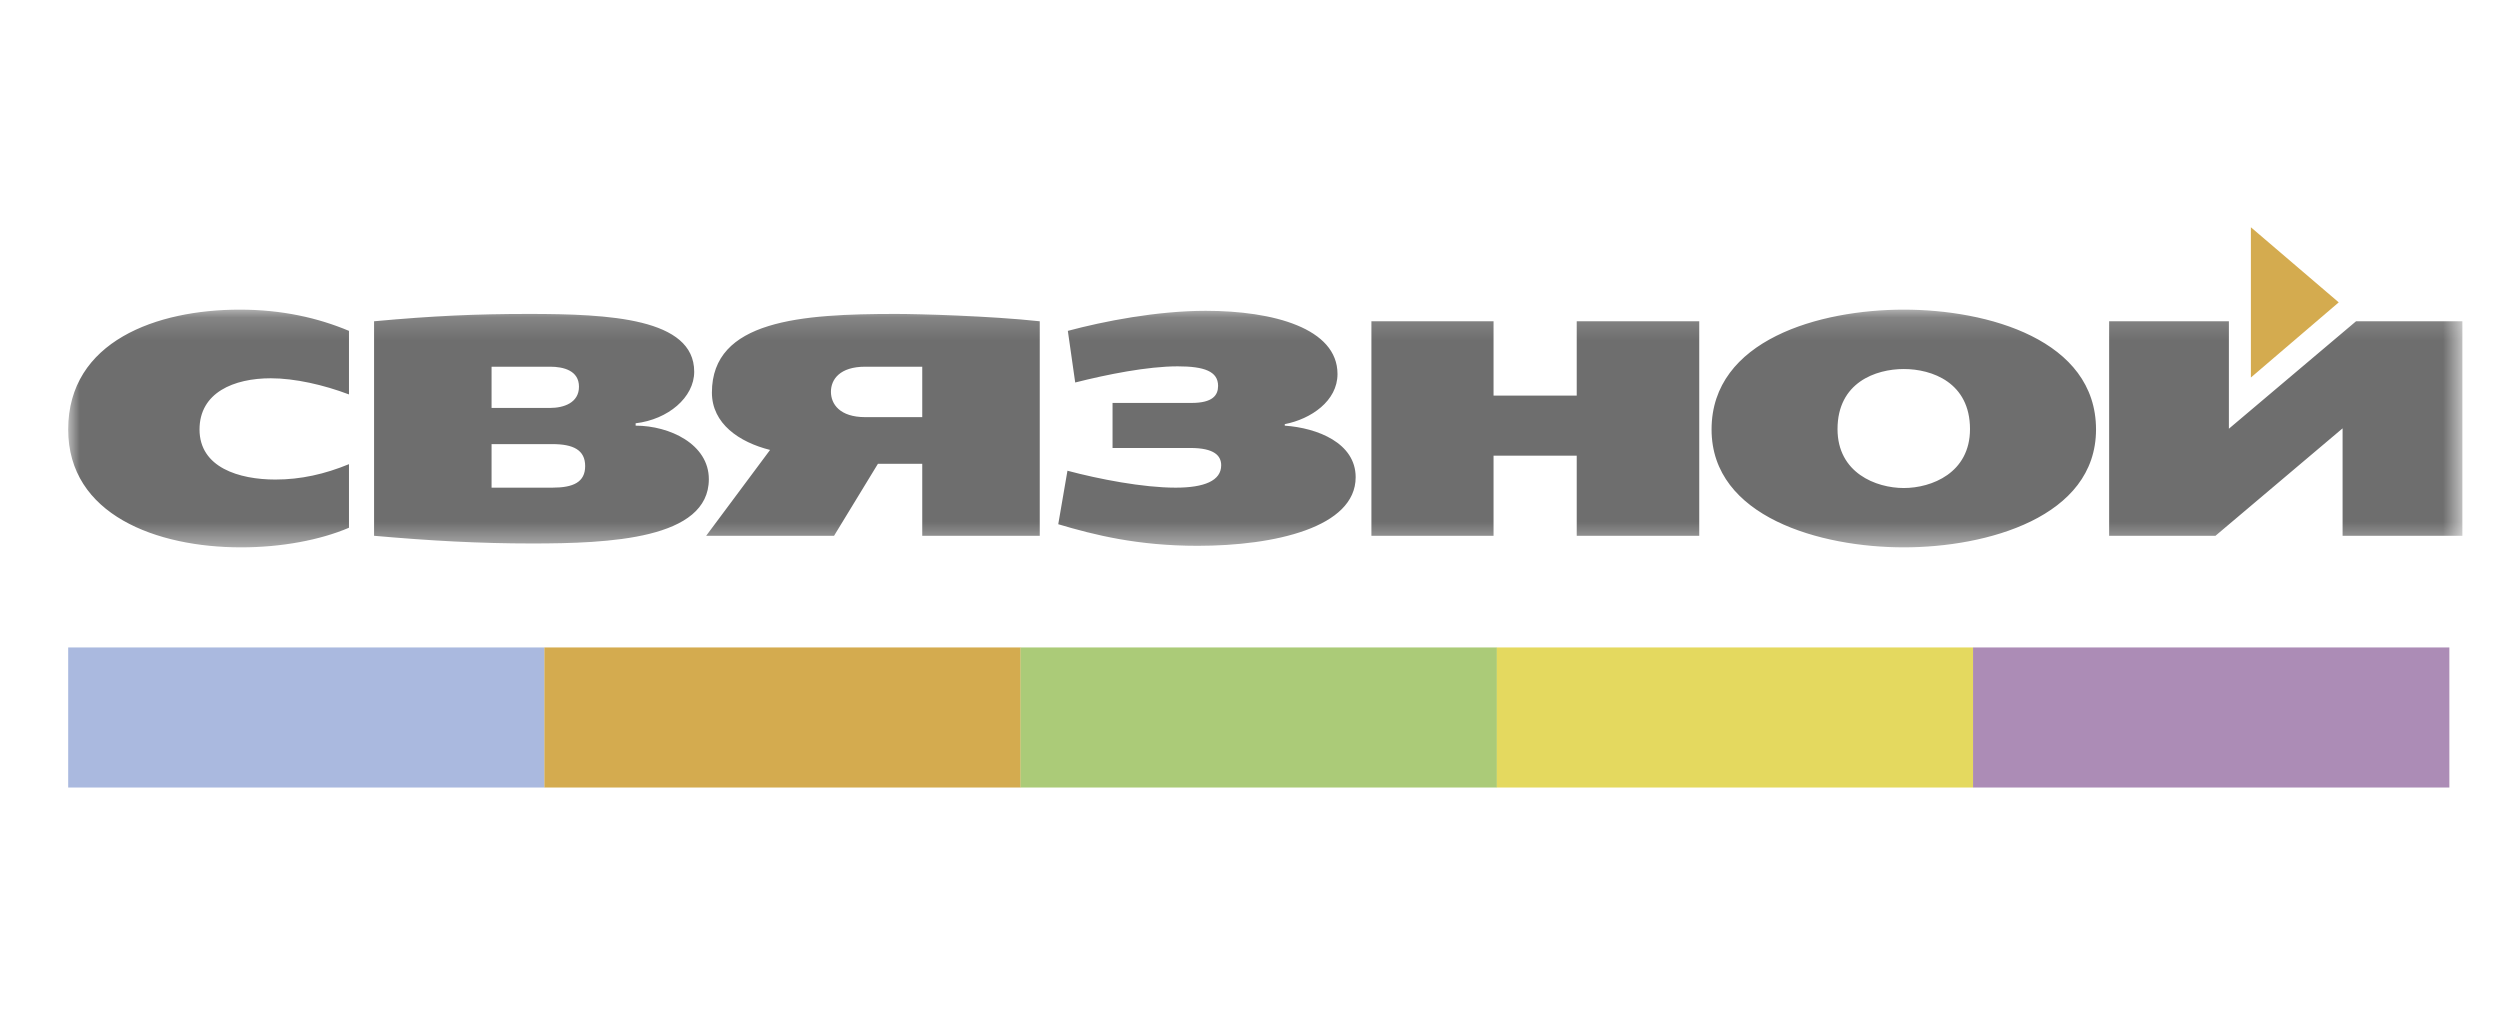 <?xml version="1.0" encoding="UTF-8" standalone="no"?>
<svg width="110px" height="45px" viewBox="0 0 110 45" version="1.1" xmlns="http://www.w3.org/2000/svg" xmlns:xlink="http://www.w3.org/1999/xlink">
    <!-- Generator: Sketch 3.7.1 (28215) - http://www.bohemiancoding.com/sketch -->
    <title>связной</title>
    <desc>Created with Sketch.</desc>
    <defs>
        <polygon id="path-1" points="105.345 10.62 105.345 0.16 1.10138094e-20 0.16 0 10.62"></polygon>
    </defs>
    <g id="Page-1" stroke="none" stroke-width="1" fill="none" fill-rule="evenodd">
        <g id="01_Sposobi_Desktop" transform="translate(-460, -3795)">
            <g id="Наличные" transform="translate(329, 3695)">
                <g id="6" transform="translate(1, 100)">
                    <g id="связной" transform="translate(133, 10)">
                        <g id="Group-3" transform="translate(0, 3.464)">
                            <mask id="mask-2" fill="white">
                                <use xlink:href="#path-1"></use>
                            </mask>
                            <g id="Clip-2"></g>
                            <path d="M80.767,0.16 C77.07,0.16 72.309,1.486 72.309,5.433 C72.309,9.297 77.124,10.62 80.767,10.62 C84.413,10.62 89.225,9.297 89.225,5.433 C89.225,1.486 84.464,0.16 80.767,0.16 L80.767,0.16 Z M13.459,10.111 C15.967,10.332 18.085,10.449 20.407,10.449 C23.798,10.449 28.189,10.265 28.189,7.619 C28.189,6.077 26.459,5.265 24.968,5.265 L24.968,5.161 C26.392,4.993 27.545,4.027 27.545,2.891 C27.545,0.535 23.798,0.349 20.273,0.349 C17.933,0.349 16.052,0.434 13.459,0.672 L13.459,10.111 Z M33.698,10.111 L35.628,6.944 L37.579,6.944 L37.579,10.111 L42.749,10.111 L42.749,0.672 C40.546,0.434 37.409,0.349 36.426,0.349 C32.255,0.349 28.324,0.62 28.324,3.808 C28.324,5.179 29.527,5.993 30.883,6.333 L28.071,10.111 L33.698,10.111 Z M94.48,10.111 L100.074,5.383 L100.074,10.111 L105.345,10.111 L105.345,0.672 L100.666,0.672 L95.071,5.4 L95.071,0.672 L89.802,0.672 L89.802,10.111 L94.48,10.111 Z M57.342,10.111 L62.716,10.111 L62.716,6.585 L66.376,6.585 L66.376,10.111 L71.767,10.111 L71.767,0.672 L66.376,0.672 L66.376,3.943 L62.716,3.943 L62.716,0.672 L57.342,0.672 L57.342,10.111 Z M12.355,3.891 L12.355,1.094 C10.985,0.52 9.406,0.16 7.543,0.16 C3.915,0.16 -5.41783798e-05,1.537 -5.41783798e-05,5.433 C-5.41783798e-05,9.195 3.9,10.62 7.61,10.62 C9.372,10.62 11.085,10.3 12.355,9.757 L12.355,6.959 C11.289,7.398 10.237,7.636 9.118,7.636 C7.527,7.636 5.779,7.111 5.779,5.433 C5.779,3.808 7.289,3.18 8.915,3.18 C9.966,3.18 11.238,3.467 12.355,3.891 L12.355,3.891 Z M80.767,8.009 C79.549,8.009 77.851,7.348 77.851,5.417 C77.851,3.366 79.53,2.773 80.767,2.773 C82.006,2.773 83.68,3.366 83.68,5.417 C83.68,7.348 81.987,8.009 80.767,8.009 L80.767,8.009 Z M45.952,6.247 L49.376,6.247 C50.427,6.247 50.732,6.585 50.732,7.009 C50.732,7.689 49.987,7.993 48.73,7.993 C47.291,7.993 45.36,7.619 43.968,7.248 L43.563,9.602 C45.155,10.076 47.054,10.552 49.698,10.552 C53.089,10.552 56.649,9.739 56.649,7.534 C56.649,6.029 54.971,5.366 53.53,5.265 L53.53,5.198 C54.682,4.975 55.85,4.18 55.85,2.993 C55.85,0.977 53.019,0.212 50.053,0.212 C47.901,0.212 45.56,0.672 43.985,1.094 L44.309,3.366 C45.714,3.01 47.493,2.655 48.818,2.655 C49.987,2.655 50.596,2.875 50.596,3.515 C50.596,3.926 50.36,4.265 49.427,4.265 L45.952,4.265 L45.952,6.247 Z M18.629,7.993 L18.629,6.077 L21.306,6.077 C22.222,6.077 22.747,6.333 22.747,7.044 C22.747,7.754 22.222,7.993 21.306,7.993 L18.629,7.993 Z M18.629,4.485 L18.629,2.671 L21.205,2.671 C21.796,2.671 22.475,2.84 22.475,3.551 C22.475,4.265 21.796,4.485 21.205,4.485 L18.629,4.485 Z M37.579,4.89 L35.07,4.89 C33.952,4.89 33.561,4.316 33.561,3.773 C33.561,3.231 33.952,2.671 35.07,2.671 L37.579,2.671 L37.579,4.89 Z" id="Fill-1" fill="#6E6E6E" mask="url(#mask-2)"></path>
                        </g>
                        <polygon id="Fill-4" fill="#D4AB4F" points="99.904 3.304 96.039 8.12675695e-05 96.039 6.61"></polygon>
                        <polygon id="Fill-6" fill="#AAB9DF" points="0 24.651 20.958 24.651 20.958 18.488 0 18.488"></polygon>
                        <polygon id="Fill-8" fill="#D4AB4F" points="20.953 24.651 41.912 24.651 41.912 18.488 20.953 18.488"></polygon>
                        <polygon id="Fill-9" fill="#ABCB78" points="41.907 24.651 62.865 24.651 62.865 18.488 41.907 18.488"></polygon>
                        <polygon id="Fill-10" fill="#E4D95F" points="62.86 24.651 83.819 24.651 83.819 18.488 62.86 18.488"></polygon>
                        <polygon id="Fill-11" fill="#AC8CB6" points="83.814 24.651 104.772 24.651 104.772 18.488 83.814 18.488"></polygon>
                    </g>
                </g>
            </g>
        </g>
    </g>
</svg>